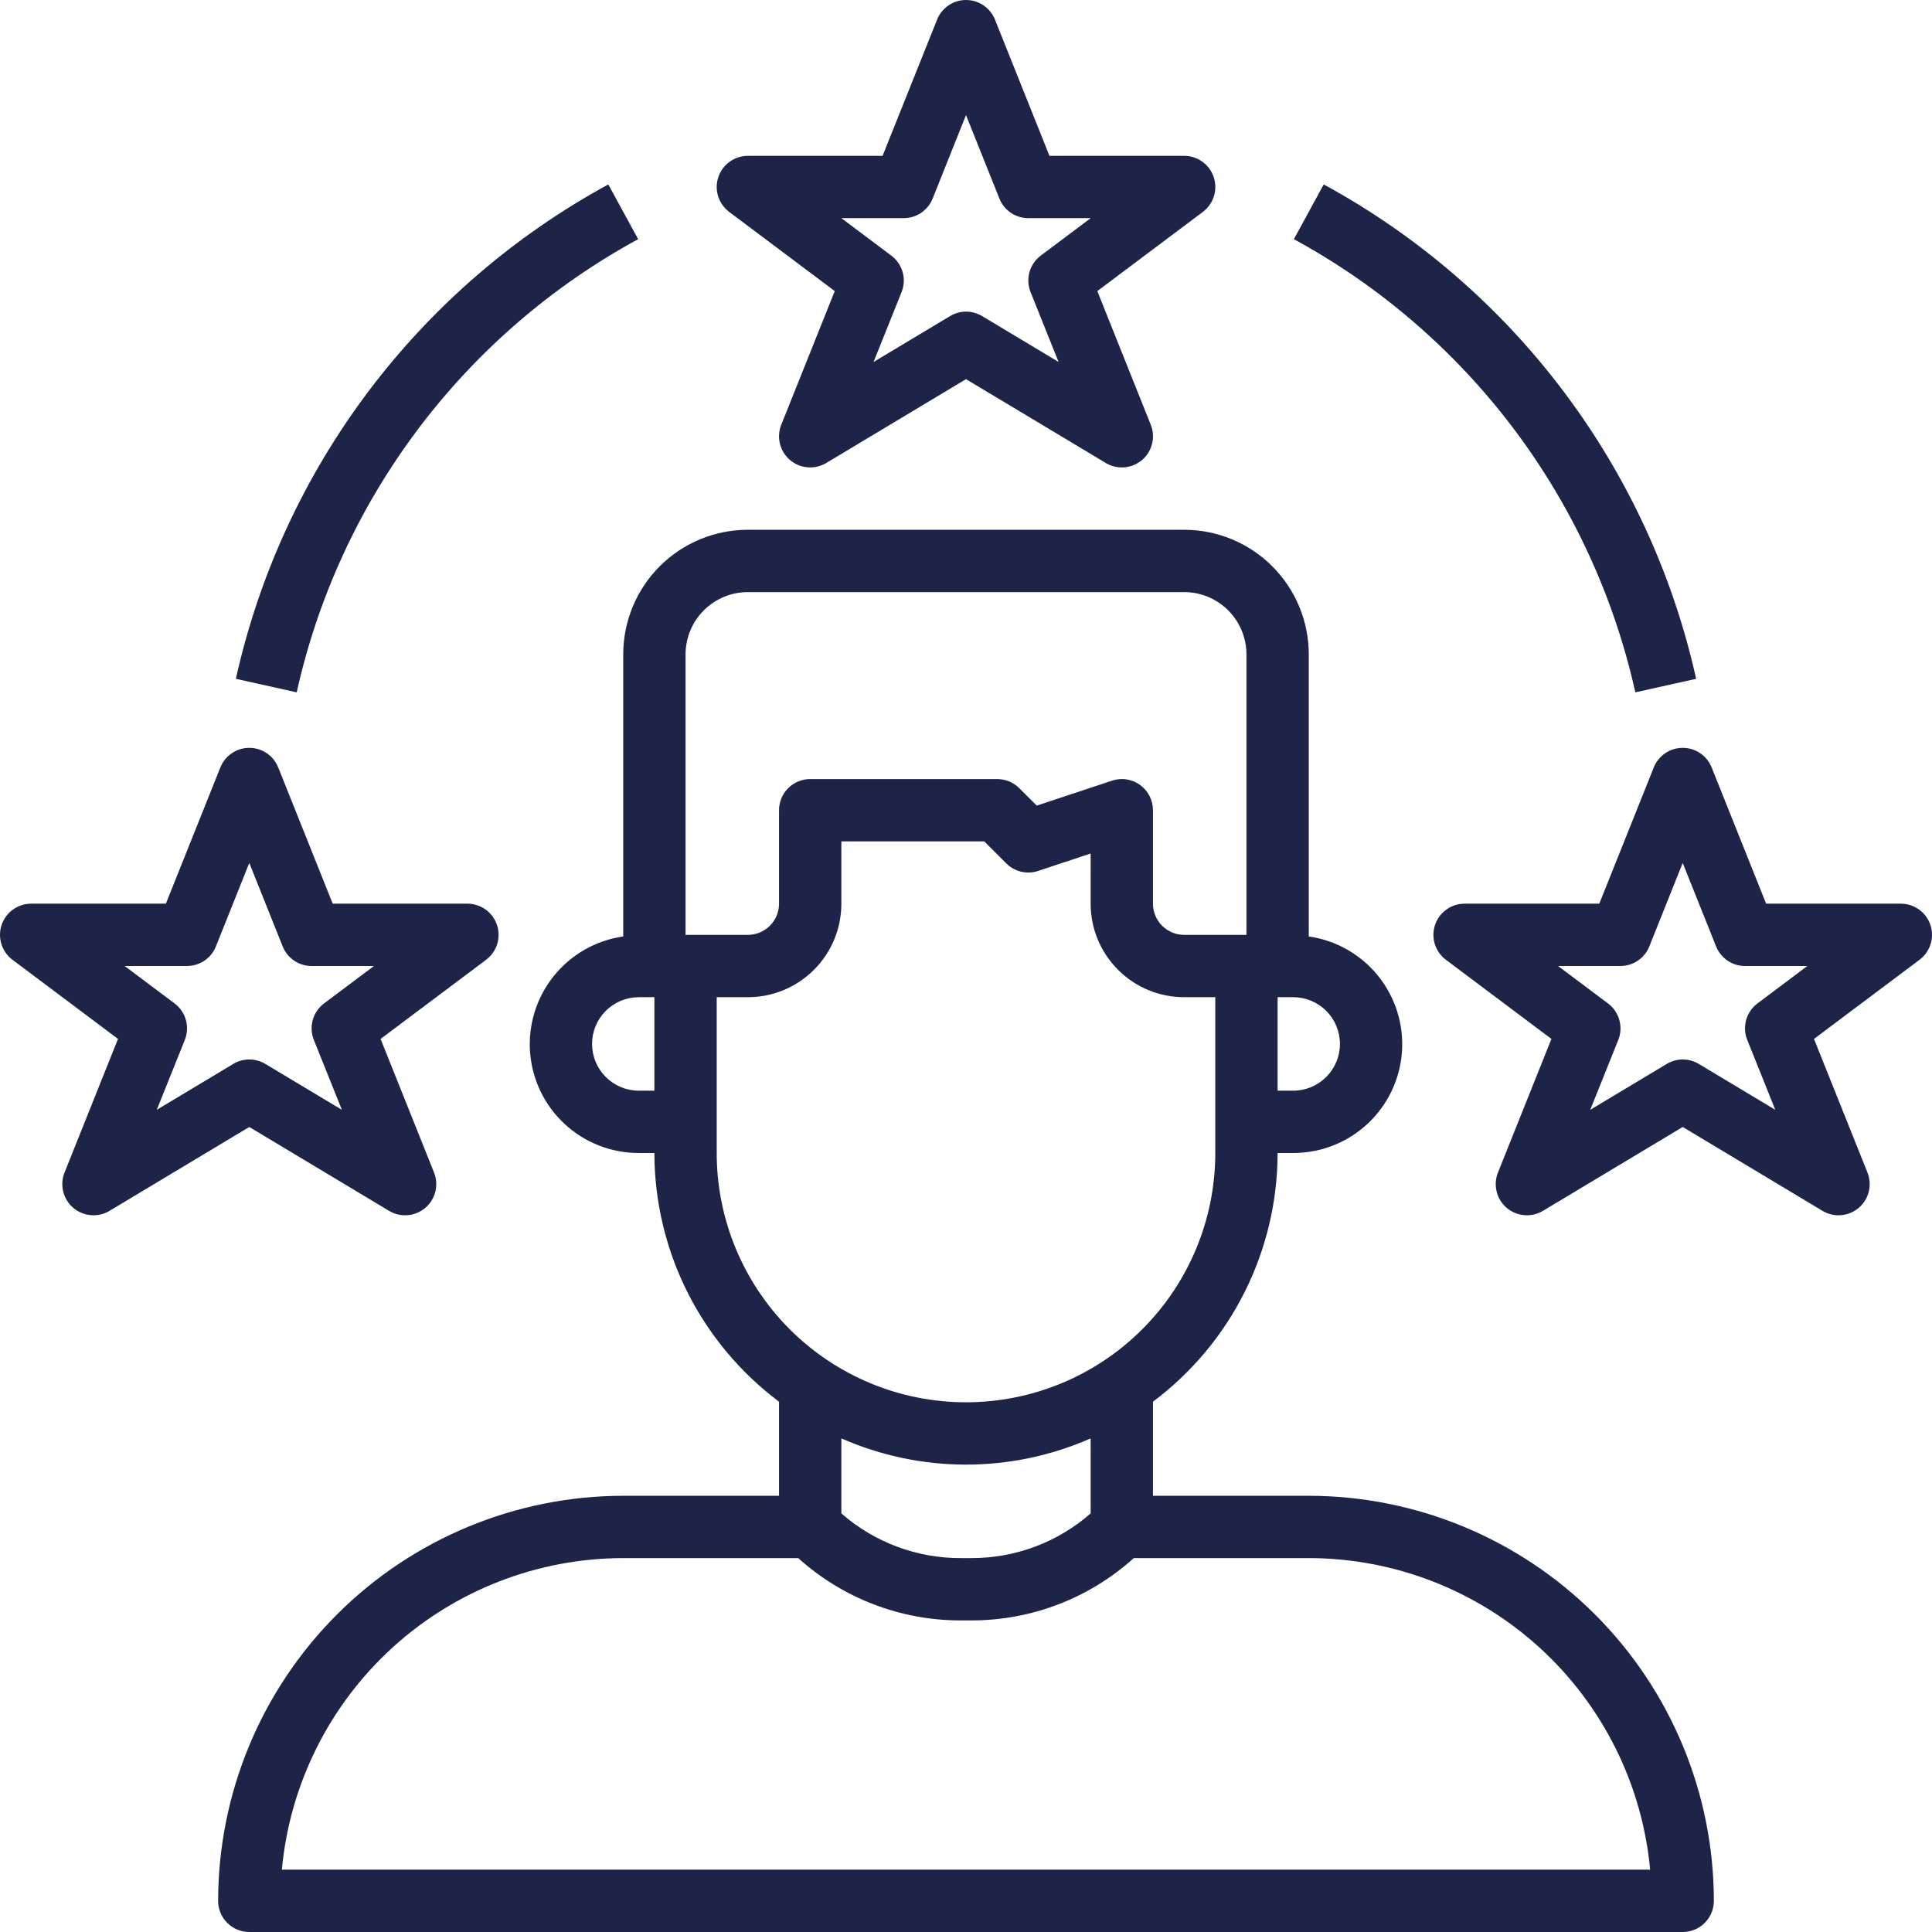 <svg width="62" height="62" viewBox="0 0 62 62" fill="none" xmlns="http://www.w3.org/2000/svg">
<path d="M42 48.001H37V44.982C38.24 44.053 39.248 42.848 39.942 41.463C40.636 40.078 40.998 38.55 41 37.001H41.5C42.384 37.002 43.236 36.669 43.883 36.067C44.531 35.466 44.926 34.641 44.99 33.759C45.053 32.878 44.78 32.005 44.225 31.317C43.67 30.629 42.875 30.177 42 30.052V21.001C42 19.94 41.579 18.923 40.828 18.172C40.078 17.422 39.061 17.001 38 17.001H24C22.939 17.001 21.922 17.422 21.172 18.172C20.422 18.923 20 19.94 20 21.001V30.052C19.125 30.177 18.33 30.629 17.775 31.317C17.22 32.005 16.947 32.878 17.01 33.759C17.074 34.641 17.469 35.466 18.117 36.067C18.764 36.669 19.616 37.002 20.5 37.001H21C21.002 38.55 21.364 40.078 22.058 41.463C22.753 42.848 23.76 44.053 25 44.982V48.001H20C16.553 48.005 13.249 49.375 10.812 51.812C8.375 54.25 7.004 57.554 7 61C7 61.266 7.105 61.52 7.293 61.708C7.48 61.895 7.735 62 8 62H54C54.265 62 54.52 61.895 54.707 61.708C54.895 61.52 55 61.266 55 61C54.996 57.554 53.625 54.25 51.188 51.812C48.751 49.375 45.447 48.005 42 48.001ZM43 33.501C43 33.899 42.842 34.28 42.561 34.561C42.279 34.843 41.898 35.001 41.5 35.001H41V32.001H41.5C41.898 32.001 42.279 32.159 42.561 32.44C42.842 32.721 43 33.103 43 33.501ZM20.5 35.001C20.102 35.001 19.721 34.843 19.439 34.561C19.158 34.28 19 33.899 19 33.501C19 33.103 19.158 32.721 19.439 32.44C19.721 32.159 20.102 32.001 20.5 32.001H21V35.001H20.5ZM22 21.001C22 20.471 22.211 19.962 22.586 19.587C22.961 19.212 23.47 19.001 24 19.001H38C38.531 19.001 39.039 19.212 39.414 19.587C39.789 19.962 40 20.471 40 21.001V30.001H38C37.735 30.001 37.48 29.895 37.293 29.708C37.105 29.52 37 29.266 37 29.001V26.001C37 25.842 36.962 25.686 36.89 25.545C36.818 25.404 36.713 25.282 36.584 25.189C36.456 25.096 36.307 25.035 36.151 25.011C35.994 24.988 35.834 25.002 35.684 25.053L33.27 25.853L32.707 25.291C32.519 25.104 32.265 25 32 25.001H26C25.735 25.001 25.48 25.106 25.293 25.294C25.105 25.481 25 25.736 25 26.001V29.001C25 29.266 24.895 29.52 24.707 29.708C24.52 29.895 24.265 30.001 24 30.001H22V21.001ZM23 37.001V32.001H24C24.796 32.001 25.559 31.685 26.121 31.122C26.684 30.559 27 29.797 27 29.001V27.001H31.586L32.293 27.708C32.424 27.839 32.59 27.931 32.77 27.974C32.951 28.016 33.14 28.008 33.316 27.949L35 27.389V29.001C35 29.797 35.316 30.559 35.879 31.122C36.441 31.685 37.204 32.001 38 32.001H39V37.001C39 39.122 38.157 41.157 36.657 42.657C35.157 44.158 33.122 45.001 31 45.001C28.878 45.001 26.843 44.158 25.343 42.657C23.843 41.157 23 39.122 23 37.001ZM31 47.001C32.377 47.001 33.739 46.714 35 46.16V48.567C33.941 49.495 32.579 50.005 31.171 50.001H30.829C29.421 50.005 28.059 49.495 27 48.567V46.16C28.261 46.714 29.623 47.001 31 47.001ZM9.045 60C9.298 57.269 10.561 54.73 12.587 52.88C14.613 51.031 17.257 50.004 20 50.001H25.616C27.046 51.291 28.904 52.003 30.829 52.001H31.171C33.097 52.003 34.955 51.291 36.384 50.001H42C44.743 50.004 47.387 51.031 49.413 52.88C51.439 54.73 52.702 57.269 52.955 60H9.045Z" fill="#1E2348"/>
<path d="M38.95 5.685C38.883 5.486 38.756 5.312 38.586 5.19C38.415 5.067 38.211 5.001 38.001 5.001H33.678L31.93 0.63C31.855 0.444 31.727 0.285 31.562 0.172C31.396 0.06 31.201 0 31 0C30.8 0 30.605 0.06 30.439 0.172C30.274 0.285 30.146 0.444 30.072 0.63L28.323 5.001H24C23.791 5.001 23.586 5.067 23.416 5.19C23.245 5.312 23.118 5.486 23.052 5.685C22.985 5.884 22.983 6.099 23.046 6.299C23.109 6.499 23.233 6.675 23.401 6.801L26.788 9.341L25.072 13.63C24.994 13.824 24.979 14.038 25.029 14.241C25.08 14.445 25.193 14.627 25.352 14.762C25.512 14.898 25.71 14.98 25.919 14.997C26.127 15.014 26.336 14.966 26.515 14.858L31 12.167L35.486 14.858C35.665 14.966 35.874 15.014 36.083 14.997C36.291 14.98 36.489 14.898 36.649 14.762C36.808 14.627 36.921 14.445 36.971 14.241C37.022 14.038 37.007 13.824 36.929 13.63L35.214 9.341L38.6 6.801C38.768 6.675 38.892 6.499 38.955 6.299C39.018 6.099 39.016 5.884 38.95 5.685ZM33.072 9.372L33.971 11.616L31.517 10.144C31.362 10.05 31.184 10.001 31.003 10.001C30.821 10.001 30.643 10.05 30.488 10.144L28.034 11.616L28.933 9.372C29.015 9.167 29.026 8.942 28.966 8.73C28.905 8.518 28.777 8.332 28.601 8.201L27 7.001H29C29.201 7.001 29.396 6.941 29.561 6.829C29.727 6.717 29.855 6.558 29.93 6.372L31 3.693L32.072 6.372C32.146 6.558 32.274 6.717 32.44 6.829C32.605 6.941 32.8 7.001 33.001 7.001H35.001L33.401 8.201C33.225 8.333 33.097 8.519 33.038 8.731C32.978 8.942 32.99 9.168 33.072 9.372Z" fill="#1E2348"/>
<path d="M12.485 38.857C12.665 38.965 12.873 39.014 13.082 38.996C13.291 38.979 13.489 38.897 13.648 38.762C13.808 38.626 13.921 38.444 13.971 38.24C14.021 38.037 14.007 37.823 13.929 37.629L12.213 33.34L15.6 30.8C15.768 30.674 15.892 30.498 15.955 30.298C16.017 30.098 16.015 29.883 15.949 29.684C15.882 29.485 15.755 29.311 15.585 29.189C15.415 29.066 15.21 29 15 29H10.677L8.929 24.629C8.855 24.443 8.727 24.284 8.561 24.171C8.396 24.059 8.2 23.999 8 23.999C7.8 23.999 7.604 24.059 7.439 24.171C7.273 24.284 7.145 24.443 7.071 24.629L5.323 29H1C0.79 29 0.586 29.066 0.415 29.189C0.245 29.311 0.118 29.485 0.051 29.684C-0.015 29.883 -0.017 30.098 0.045 30.298C0.108 30.498 0.232 30.674 0.4 30.8L3.787 33.34L2.071 37.629C1.993 37.823 1.979 38.037 2.029 38.24C2.079 38.444 2.192 38.626 2.352 38.762C2.511 38.897 2.709 38.979 2.918 38.996C3.127 39.014 3.336 38.965 3.515 38.857L8 36.166L12.485 38.857ZM5.031 35.615L5.931 33.371C6.012 33.166 6.024 32.941 5.964 32.729C5.904 32.517 5.776 32.331 5.6 32.2L4 31H6C6.2 31 6.395 30.94 6.561 30.828C6.727 30.716 6.855 30.557 6.929 30.371L8 27.692L9.071 30.371C9.145 30.557 9.273 30.716 9.439 30.828C9.605 30.94 9.8 31 10 31H12L10.4 32.2C10.224 32.332 10.097 32.518 10.037 32.73C9.978 32.941 9.989 33.167 10.071 33.371L10.971 35.615L8.515 34.143C8.359 34.049 8.181 34 8 34C7.819 34 7.641 34.049 7.485 34.143L5.031 35.615Z" fill="#1E2348"/>
<path d="M61 29H56.677L54.929 24.629C54.855 24.443 54.727 24.284 54.561 24.171C54.396 24.059 54.2 23.999 54 23.999C53.8 23.999 53.604 24.059 53.439 24.171C53.273 24.284 53.145 24.443 53.071 24.629L51.323 29H47C46.79 29 46.586 29.066 46.415 29.189C46.245 29.311 46.118 29.485 46.051 29.684C45.985 29.883 45.983 30.098 46.045 30.298C46.108 30.498 46.232 30.674 46.4 30.8L49.787 33.34L48.071 37.629C47.993 37.823 47.979 38.037 48.029 38.24C48.079 38.444 48.192 38.626 48.352 38.762C48.511 38.897 48.709 38.979 48.918 38.996C49.127 39.014 49.336 38.965 49.515 38.857L54 36.166L58.485 38.857C58.664 38.965 58.873 39.014 59.082 38.996C59.291 38.979 59.489 38.897 59.648 38.762C59.808 38.626 59.921 38.444 59.971 38.24C60.021 38.037 60.007 37.823 59.929 37.629L58.213 33.34L61.6 30.8C61.768 30.674 61.892 30.498 61.955 30.298C62.017 30.098 62.015 29.883 61.949 29.684C61.882 29.485 61.755 29.311 61.585 29.189C61.414 29.066 61.21 29 61 29ZM56.071 33.371L56.971 35.615L54.517 34.143C54.361 34.049 54.184 34 54.002 34C53.821 34 53.643 34.049 53.487 34.143L51.033 35.615L51.933 33.371C52.014 33.166 52.026 32.941 51.965 32.729C51.905 32.517 51.777 32.331 51.6 32.2L50 31H52C52.2 31 52.395 30.94 52.561 30.828C52.727 30.716 52.855 30.557 52.929 30.371L54 27.692L55.071 30.371C55.145 30.557 55.273 30.716 55.439 30.828C55.605 30.94 55.8 31 56 31H58L56.4 32.2C56.224 32.332 56.096 32.518 56.037 32.73C55.977 32.941 55.989 33.167 56.071 33.371Z" fill="#1E2348"/>
<path d="M7.569 21.784L9.521 22.218C10.203 19.152 11.534 16.268 13.425 13.759C15.315 11.251 17.72 9.176 20.479 7.675L19.521 5.919C16.512 7.557 13.888 9.82 11.826 12.557C9.765 15.293 8.313 18.439 7.569 21.784Z" fill="#1E2348"/>
<path d="M42.48 5.919L41.522 7.675C44.28 9.176 46.686 11.251 48.576 13.759C50.466 16.268 51.797 19.152 52.48 22.218L54.431 21.784C53.687 18.439 52.235 15.293 50.174 12.557C48.112 9.82 45.489 7.557 42.48 5.919Z" fill="#1E2348"/>
</svg>
